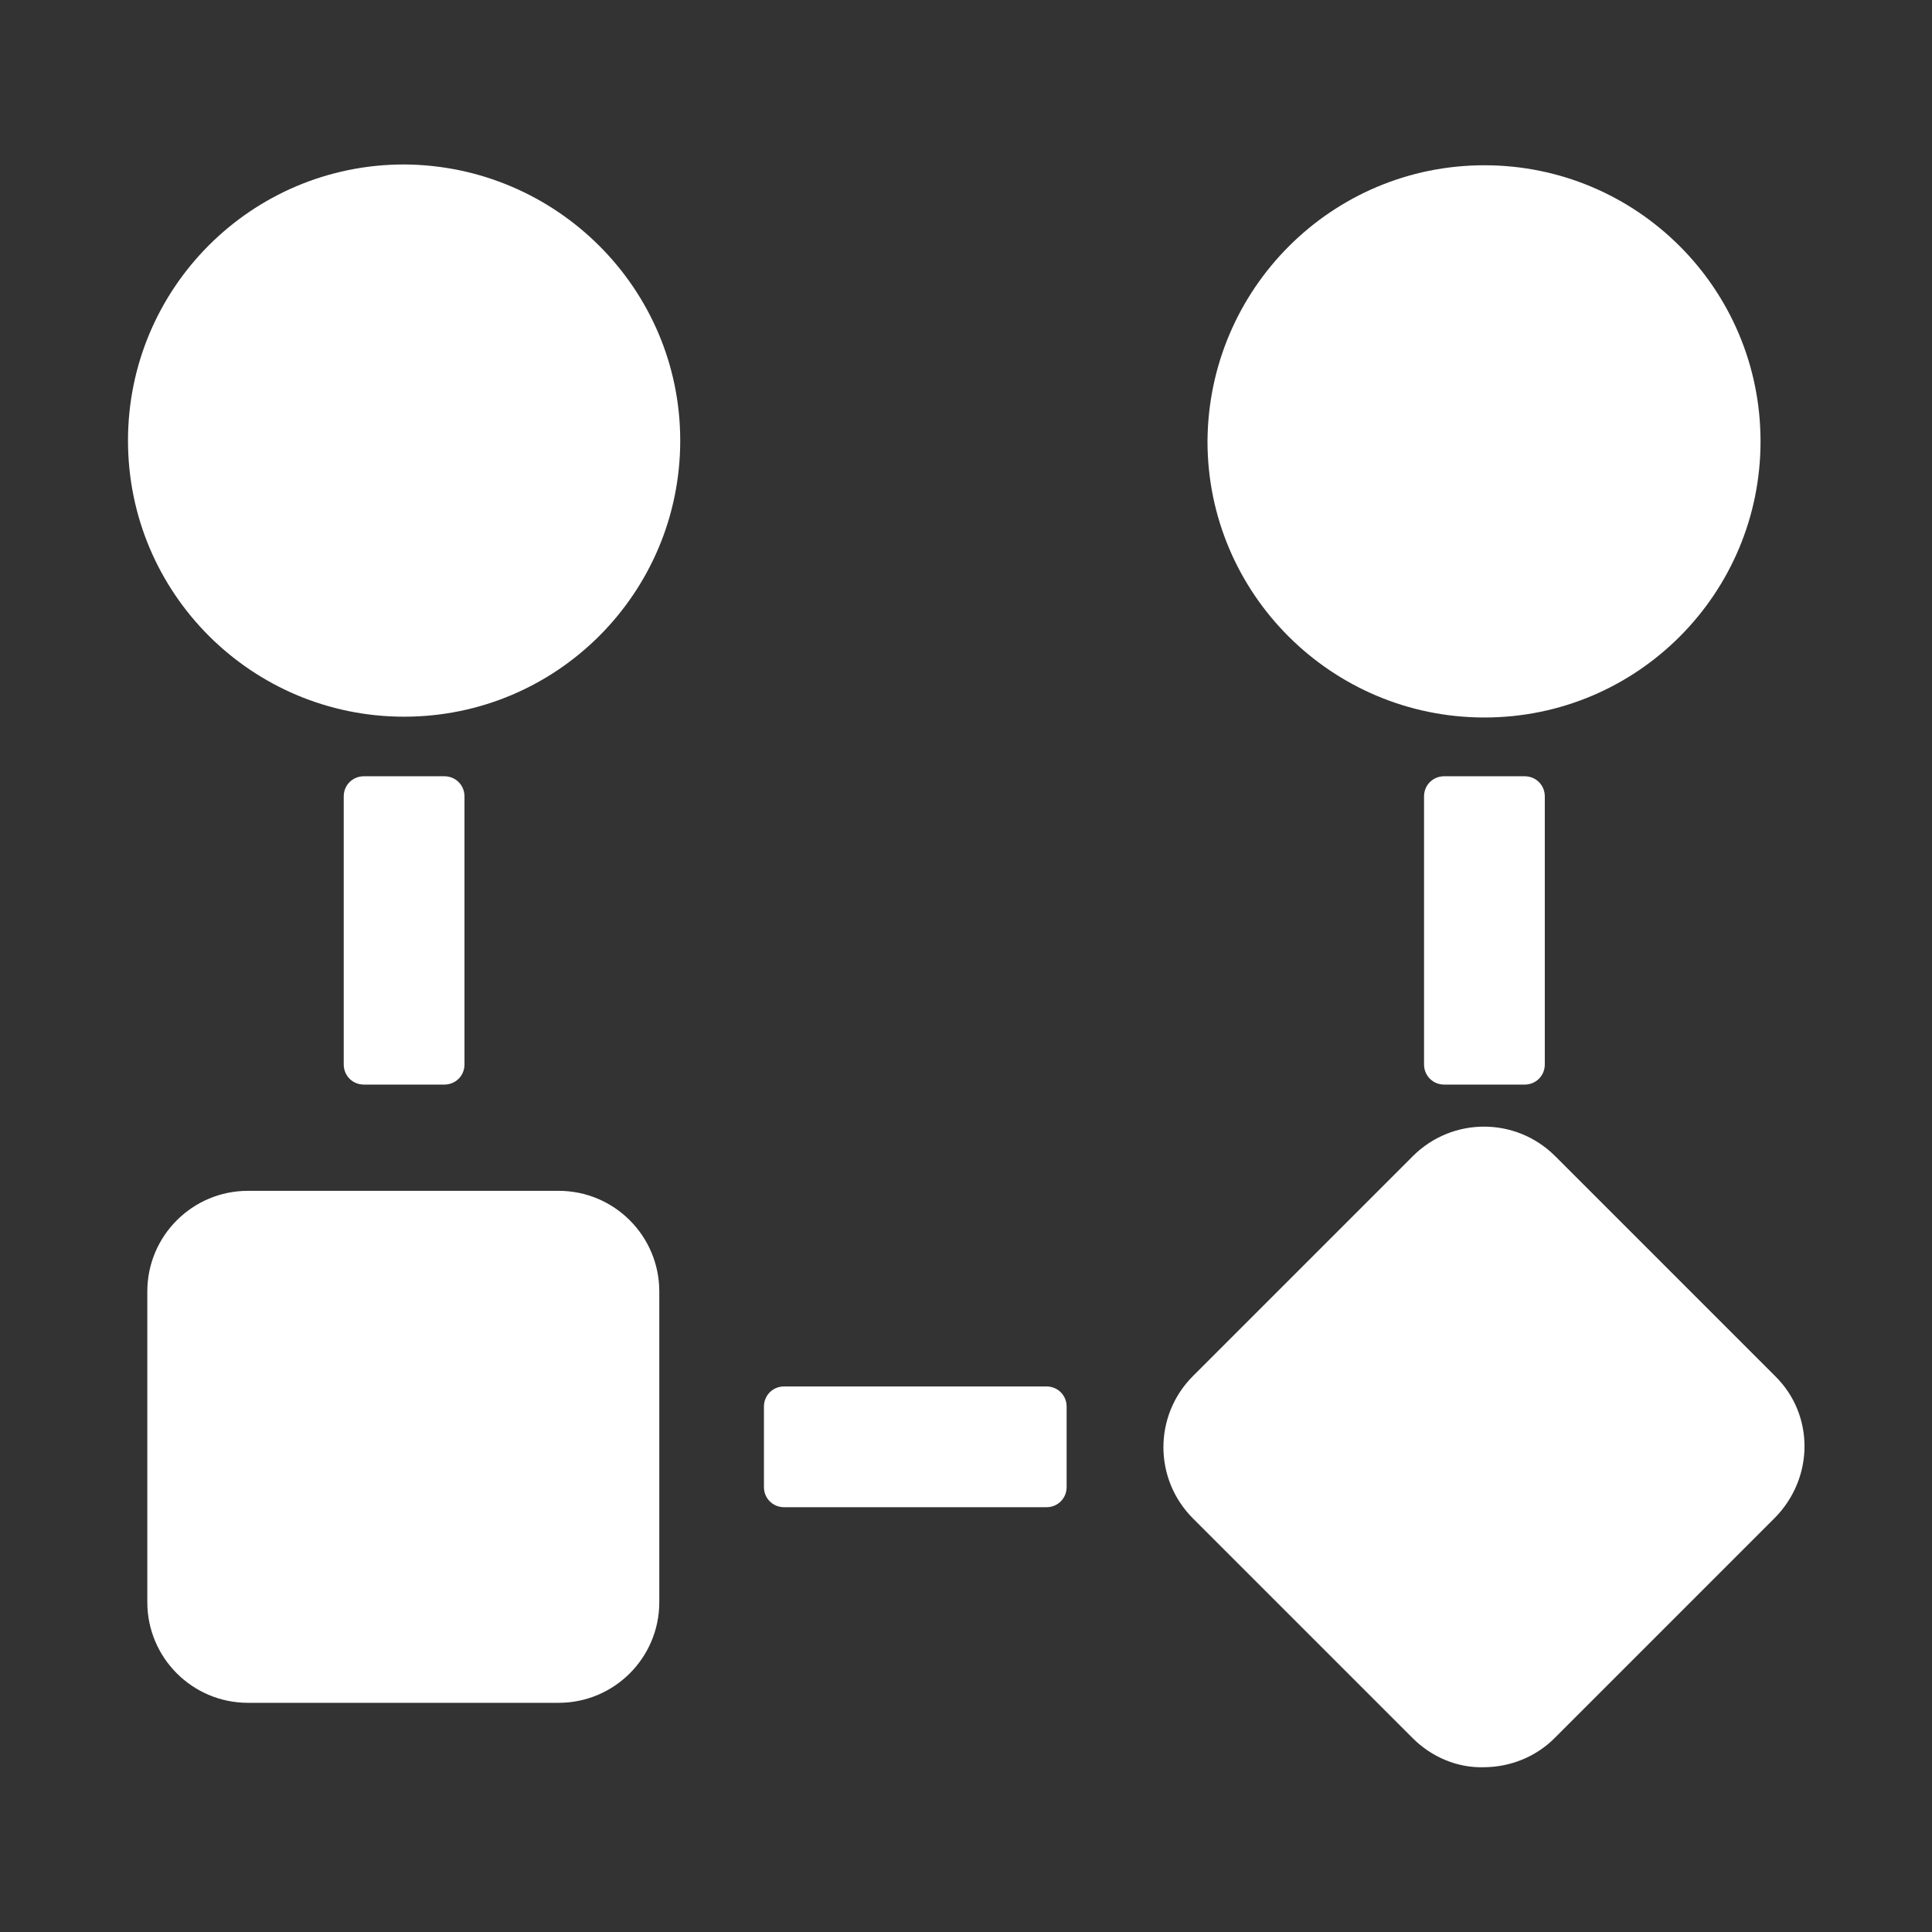 <?xml version="1.0" encoding="utf-8"?>
<!-- Generator: Adobe Illustrator 25.4.1, SVG Export Plug-In . SVG Version: 6.00 Build 0)  -->
<svg version="1.1" id="Layer_1" xmlns="http://www.w3.org/2000/svg" xmlns:xlink="http://www.w3.org/1999/xlink" x="0px" y="0px"
	 viewBox="0 0 24 24" style="enable-background:new 0 0 24 24;" xml:space="preserve">
<rect x="0" y="0" width="24" height="24" fill="#333333" stroke="none"/>
<style type="text/css">
	.st0{fill:#FFFFFF;}
</style>
<g id="Layer_9">
	<g id="Process_Design_Enabled_00000111186713446564354800000011249948101009147561_">
		<g id="Group_40_00000180363823582988839560000017872472402641753246_" transform="translate(-1.58 -2.753)">
			<g id="Group_34_00000000939882555665176720000013423163320368820141_" transform="translate(0 30.236)">
				<path id="Rectangle_25_00000152955300113184308980000018296774836230143935_" class="st0" d="M4.66-12.69h3.86
					c0.69,0,1.25,0.56,1.25,1.25v3.86c0,0.69-0.56,1.25-1.25,1.25H4.66c-0.69,0-1.25-0.56-1.25-1.25v-3.86
					C3.41-12.13,3.97-12.69,4.66-12.69z"/>
				<path id="Path_68_00000078754656892280934090000012205220016279339408_" class="st0" d="M23.63-10.39l-2.73-2.73
					c-0.49-0.49-1.28-0.49-1.77,0l0,0l-2.73,2.73c-0.49,0.49-0.49,1.28,0,1.77l2.73,2.73c0.23,0.23,0.55,0.37,0.88,0.36
					c0.33,0,0.65-0.13,0.88-0.36l2.73-2.73C24.12-9.12,24.12-9.91,23.63-10.39z"/>
				<path id="Path_69_00000053504511320953769000000011036883813131240602_" class="st0" d="M6.6-25.44c-1.9,0-3.43,1.54-3.43,3.43
					c0,1.9,1.54,3.43,3.43,3.43c1.9,0,3.43-1.54,3.43-3.43C10.03-23.9,8.49-25.43,6.6-25.44z"/>
				<path id="Path_70_00000147215107048934505770000006714539925470581170_" class="st0" d="M20.02-18.57c1.9,0,3.43-1.54,3.43-3.43
					c0-1.9-1.54-3.43-3.43-3.43c-1.9,0-3.43,1.54-3.44,3.43C16.58-20.11,18.12-18.57,20.02-18.57z"/>
			</g>
			<g id="Group_35_00000155825550428998669040000007487688142072216228_" transform="translate(0 30.236)">
				<path id="Rectangle_26_00000131349198642777820000000002945668294802752390_" class="st0" d="M6.1-17.84h1
					c0.14,0,0.25,0.11,0.25,0.25v3.33c0,0.14-0.11,0.25-0.25,0.25h-1c-0.14,0-0.25-0.11-0.25-0.25v-3.33
					C5.85-17.73,5.96-17.84,6.1-17.84z"/>
			</g>
			<g id="Group_36_00000160160065147318082630000015431857520174174367_" transform="translate(0 30.236)">
				<path id="Rectangle_27_00000168080019841970152210000013077713031251228822_" class="st0" d="M19.52-17.84h1
					c0.14,0,0.25,0.11,0.25,0.25v3.33c0,0.14-0.11,0.25-0.25,0.25h-1c-0.14,0-0.25-0.11-0.25-0.25v-3.33
					C19.27-17.73,19.38-17.84,19.52-17.84z"/>
			</g>
			<g id="Group_37_00000119840394415496110070000003151473381279329686_" transform="translate(0 30.236)">
				<path id="Rectangle_28_00000047023926871719969300000005711006614131640497_" class="st0" d="M11.32-10.26h3.26
					c0.14,0,0.25,0.11,0.25,0.25v1c0,0.14-0.11,0.25-0.25,0.25h-3.26c-0.14,0-0.25-0.11-0.25-0.25v-1
					C11.07-10.15,11.18-10.26,11.32-10.26z"/>
			</g>
		</g>
	</g>
</g>
</svg>
